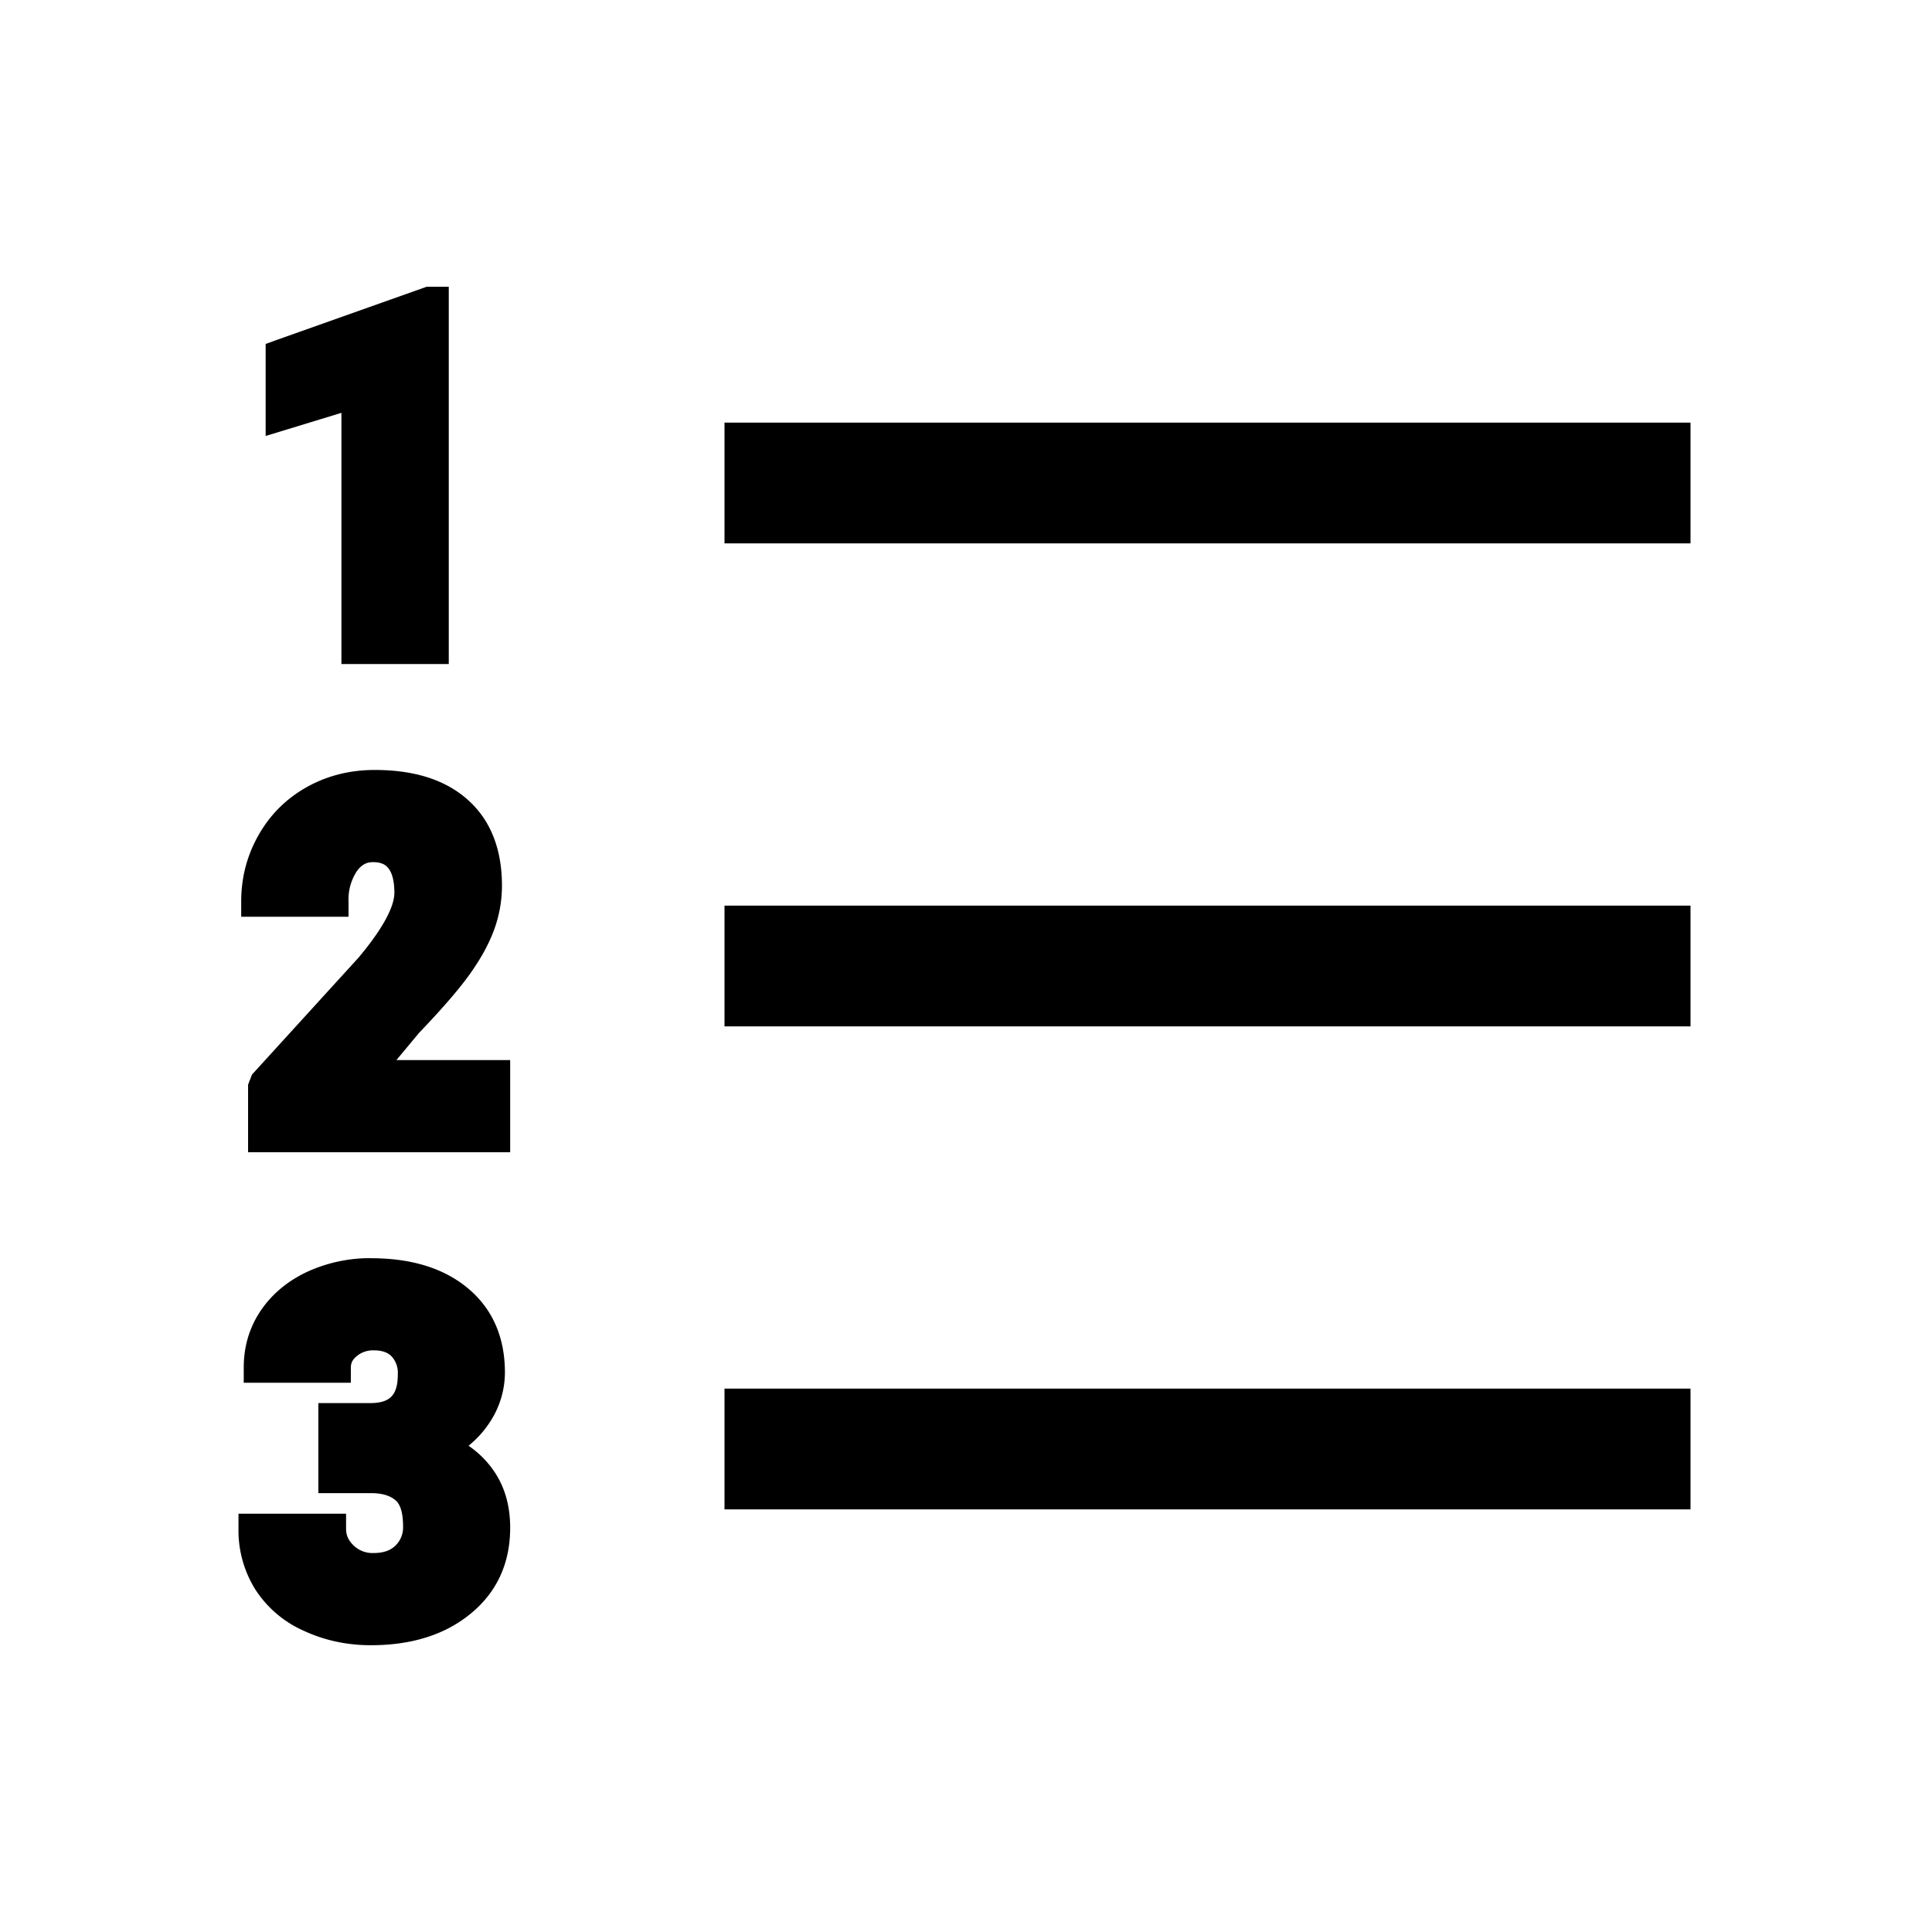 <svg xmlns="http://www.w3.org/2000/svg" xmlns:xlink="http://www.w3.org/1999/xlink" viewBox="0 0 32 32"><defs><path id="a" d="M6.143 20.84c.667 0 1.205.163 1.605.496.409.34.615.813.615 1.396a1.5 1.5 0 0 1-.259.838q-.139.21-.343.376.228.157.39.377.3.407.299.983c0 .588-.222 1.07-.66 1.426-.425.347-.977.518-1.647.518q-.595 0-1.109-.238a1.84 1.84 0 0 1-.808-.69 1.85 1.85 0 0 1-.276-1v-.25h1.782v.25c0 .106.039.194.126.277a.45.45 0 0 0 .33.124c.163 0 .279-.042.363-.124a.42.42 0 0 0 .125-.32c0-.224-.046-.362-.123-.428-.089-.078-.222-.12-.41-.12h-.87V23.24h.851c.337 0 .465-.13.465-.48a.4.4 0 0 0-.102-.293c-.063-.066-.157-.101-.298-.101a.42.42 0 0 0-.282.097c-.068.056-.096.113-.096.19v.25H4.037v-.25q0-.53.285-.95.283-.413.773-.641a2.5 2.5 0 0 1 1.048-.223zM28 23v2H12v-2zM6.208 12.753c.651 0 1.169.162 1.54.494.379.338.566.818.566 1.422q0 .385-.137.75-.134.354-.408.733c-.178.247-.459.57-.832.96l-.371.446H8.45v1.527H4.109v-1.119l.065-.168 1.763-1.935c.401-.477.595-.844.595-1.075 0-.195-.037-.33-.1-.408-.053-.067-.13-.1-.255-.1-.11 0-.192.045-.268.152a.85.85 0 0 0-.136.502v.25H3.995v-.25q0-.595.286-1.1.288-.509.798-.796.509-.285 1.129-.285M28 15v2H12v-2zM7.433 4.75v6.249H5.655V6.838L4.4 7.221V5.697l.165-.06 2.5-.887zM28 7v2H12V7z"/></defs><use xlink:href="#a" fill-rule="evenodd"/></svg>